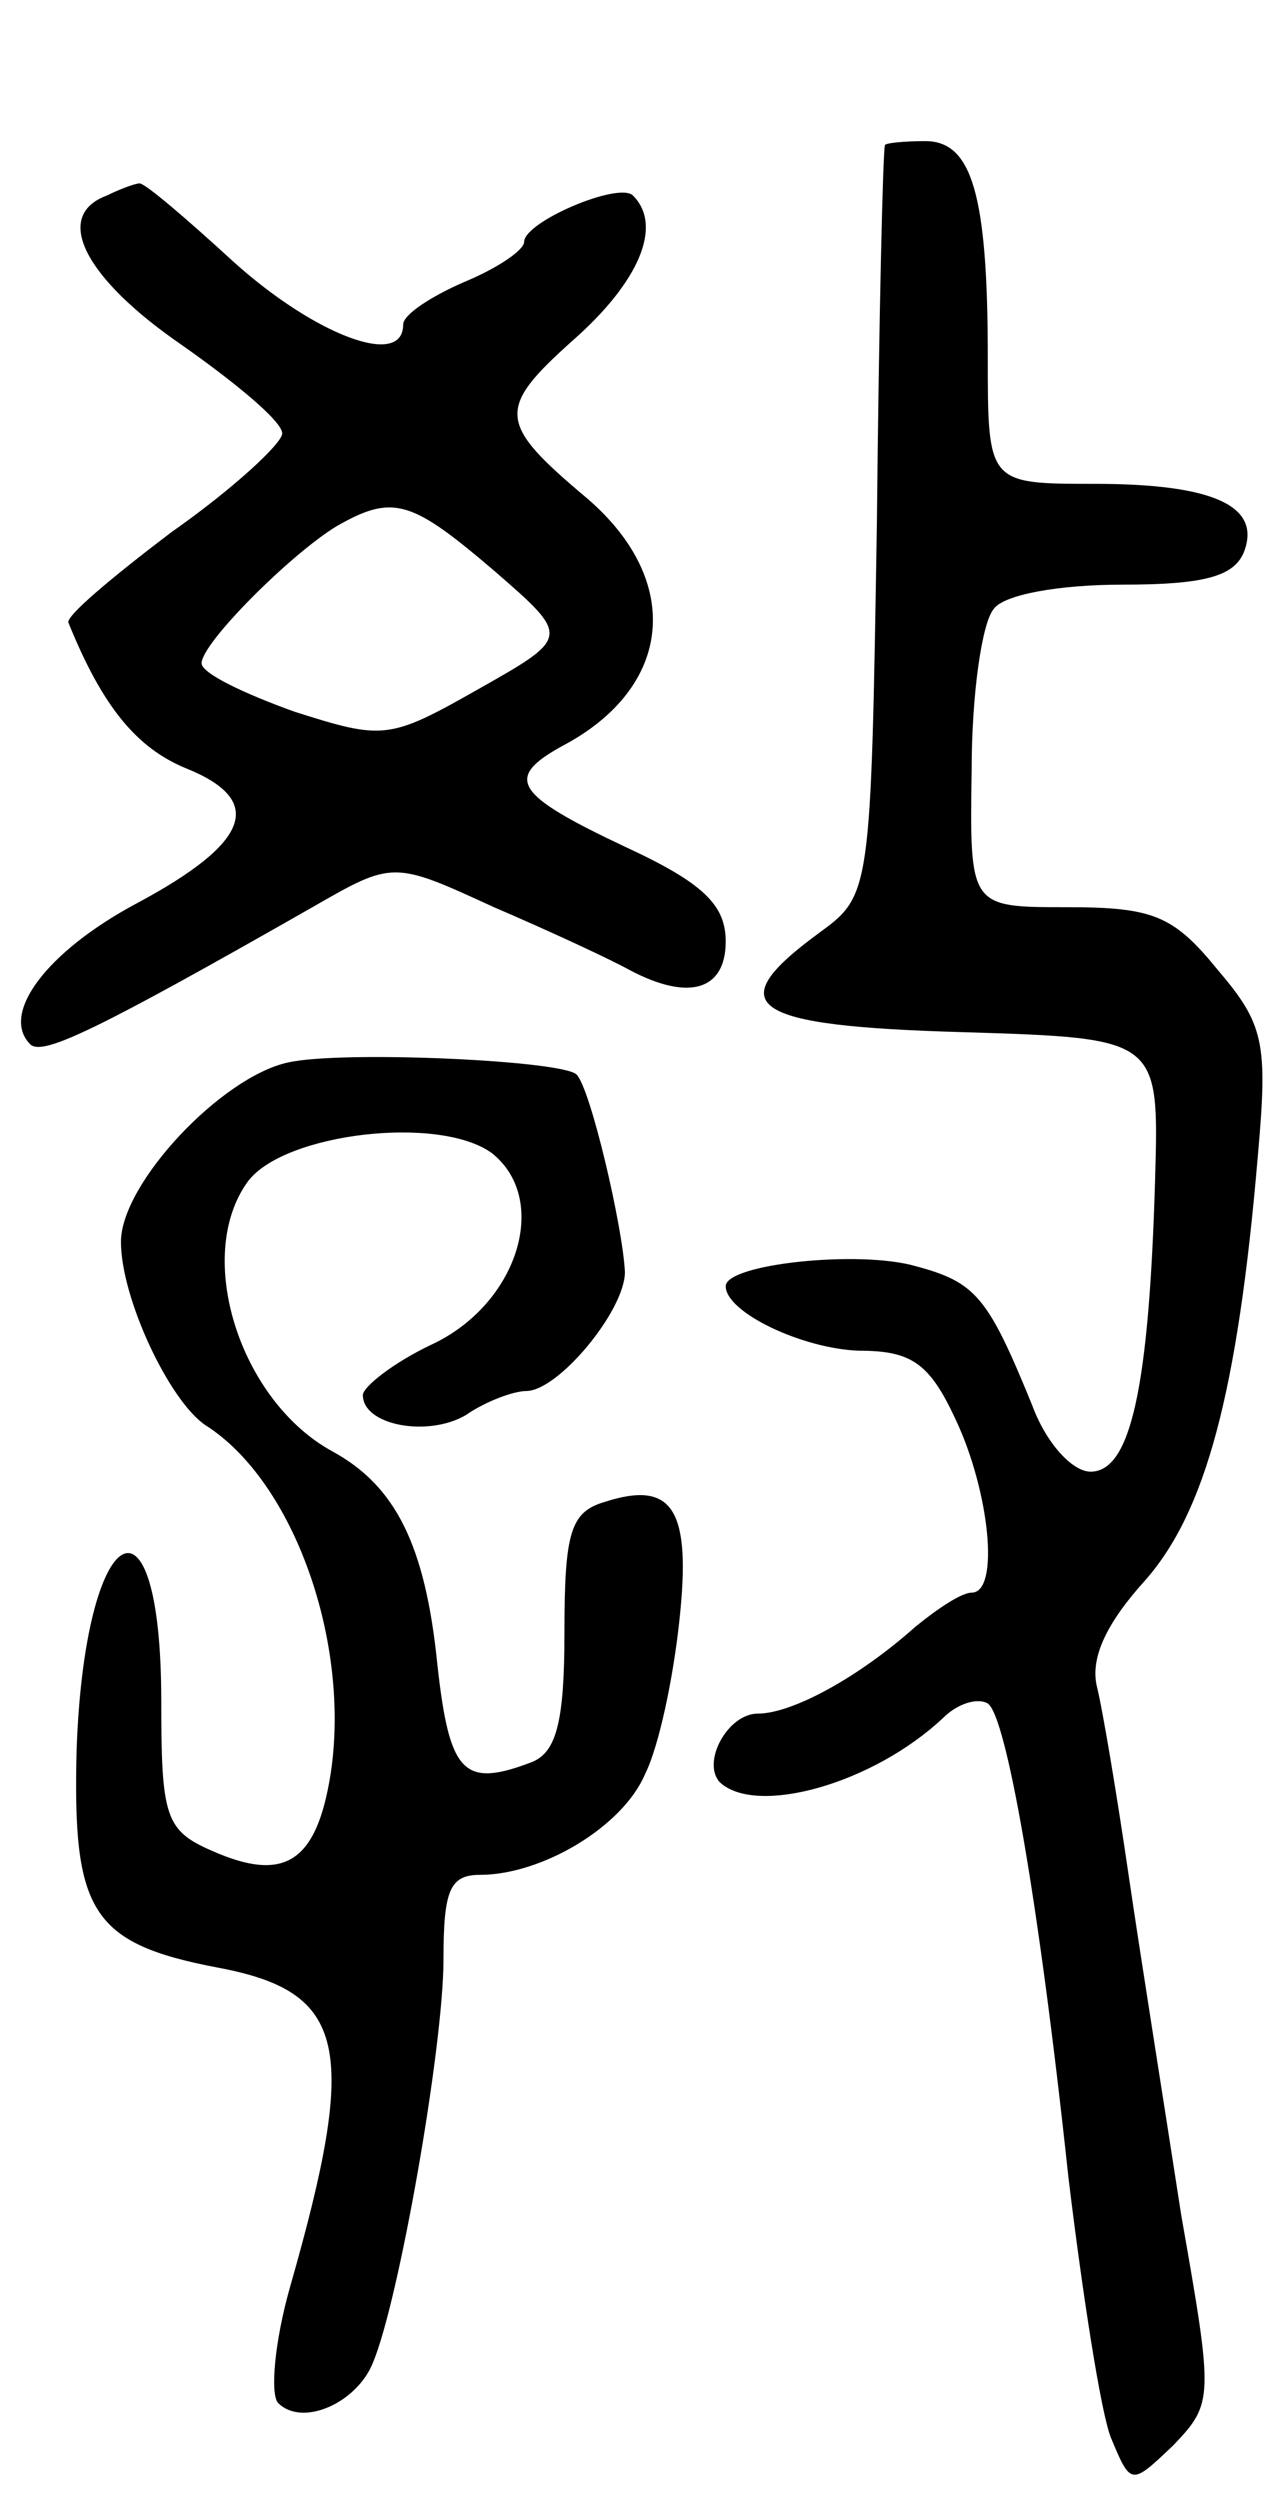 <svg version="1.0" xmlns="http://www.w3.org/2000/svg"
 width="63pt" height="124pt" viewBox="0 0 63 124"
 preserveAspectRatio="xMidYMid meet">
<g transform="translate(0,124) scale(0.1,-0.1)"
fill="#000000" stroke="none">
<path d="M439 1168 c-1 -2 -3 -86 -4 -187 -3 -185 -3 -185 -29 -204 -49 -36
-35 -46 72 -49 97 -3 97 -3 95 -73 -3 -103 -12 -145 -32 -145 -9 0 -22 14 -29
33 -22 54 -28 61 -58 69 -28 8 -94 1 -94 -10 0 -13 38 -31 66 -32 26 0 35 -6
48 -34 17 -36 22 -86 8 -86 -5 0 -17 -8 -28 -17 -28 -25 -61 -43 -78 -43 -15
0 -28 -24 -19 -34 18 -17 76 -1 111 32 7 7 17 10 22 7 9 -6 25 -95 40 -235 7
-58 16 -116 21 -129 10 -24 10 -24 31 -4 20 21 20 23 4 114 -8 52 -20 127 -26
168 -6 41 -13 83 -16 95 -3 14 5 31 24 52 30 34 46 93 56 211 5 56 3 65 -20
92 -22 27 -32 31 -75 31 -48 0 -48 0 -47 68 0 37 5 73 11 80 5 7 32 12 64 12
40 0 55 4 60 16 9 23 -15 34 -74 34 -53 0 -53 0 -53 63 0 81 -8 107 -31 107
-11 0 -20 -1 -20 -2z"/>
<path d="M53 1143 c-27 -10 -11 -41 37 -74 27 -19 50 -38 50 -44 0 -5 -25 -28
-55 -49 -29 -22 -53 -42 -51 -45 17 -42 34 -62 58 -72 40 -16 32 -37 -24 -67
-45 -24 -68 -55 -53 -70 6 -6 33 7 140 68 40 23 40 23 90 0 28 -12 58 -26 67
-31 30 -16 48 -10 48 14 0 18 -11 29 -50 47 -55 26 -60 34 -31 50 55 29 60 82
12 123 -44 37 -45 44 -7 78 33 29 45 57 30 72 -7 7 -54 -13 -54 -23 0 -4 -13
-13 -30 -20 -16 -7 -30 -16 -30 -21 0 -22 -44 -5 -84 31 -24 22 -45 40 -47 39
-2 0 -10 -3 -16 -6z m192 -186 c38 -33 38 -33 -8 -59 -44 -25 -47 -25 -91 -11
-25 9 -46 19 -46 24 0 10 44 54 67 68 28 16 37 13 78 -22z"/>
<path d="M143 713 c-33 -7 -83 -60 -83 -89 0 -28 24 -79 42 -91 44 -28 72
-108 62 -173 -7 -44 -23 -54 -59 -38 -23 10 -25 17 -25 74 0 112 -38 90 -42
-24 -2 -80 7 -96 70 -108 64 -12 70 -39 36 -158 -8 -28 -10 -54 -6 -58 12 -12
39 0 47 20 13 31 35 157 35 200 0 34 3 42 18 42 31 0 71 24 82 50 7 14 14 48
17 76 6 55 -3 70 -37 59 -17 -5 -20 -15 -20 -65 0 -44 -4 -59 -16 -64 -34 -13
-41 -6 -47 48 -6 60 -21 89 -52 106 -46 25 -69 97 -42 134 18 24 95 33 121 14
29 -23 13 -75 -30 -95 -19 -9 -34 -21 -34 -25 0 -15 32 -21 51 -10 10 7 24 12
30 12 16 0 49 40 49 59 -1 22 -17 91 -24 98 -7 7 -116 12 -143 6z"/>
</g>
</svg>
